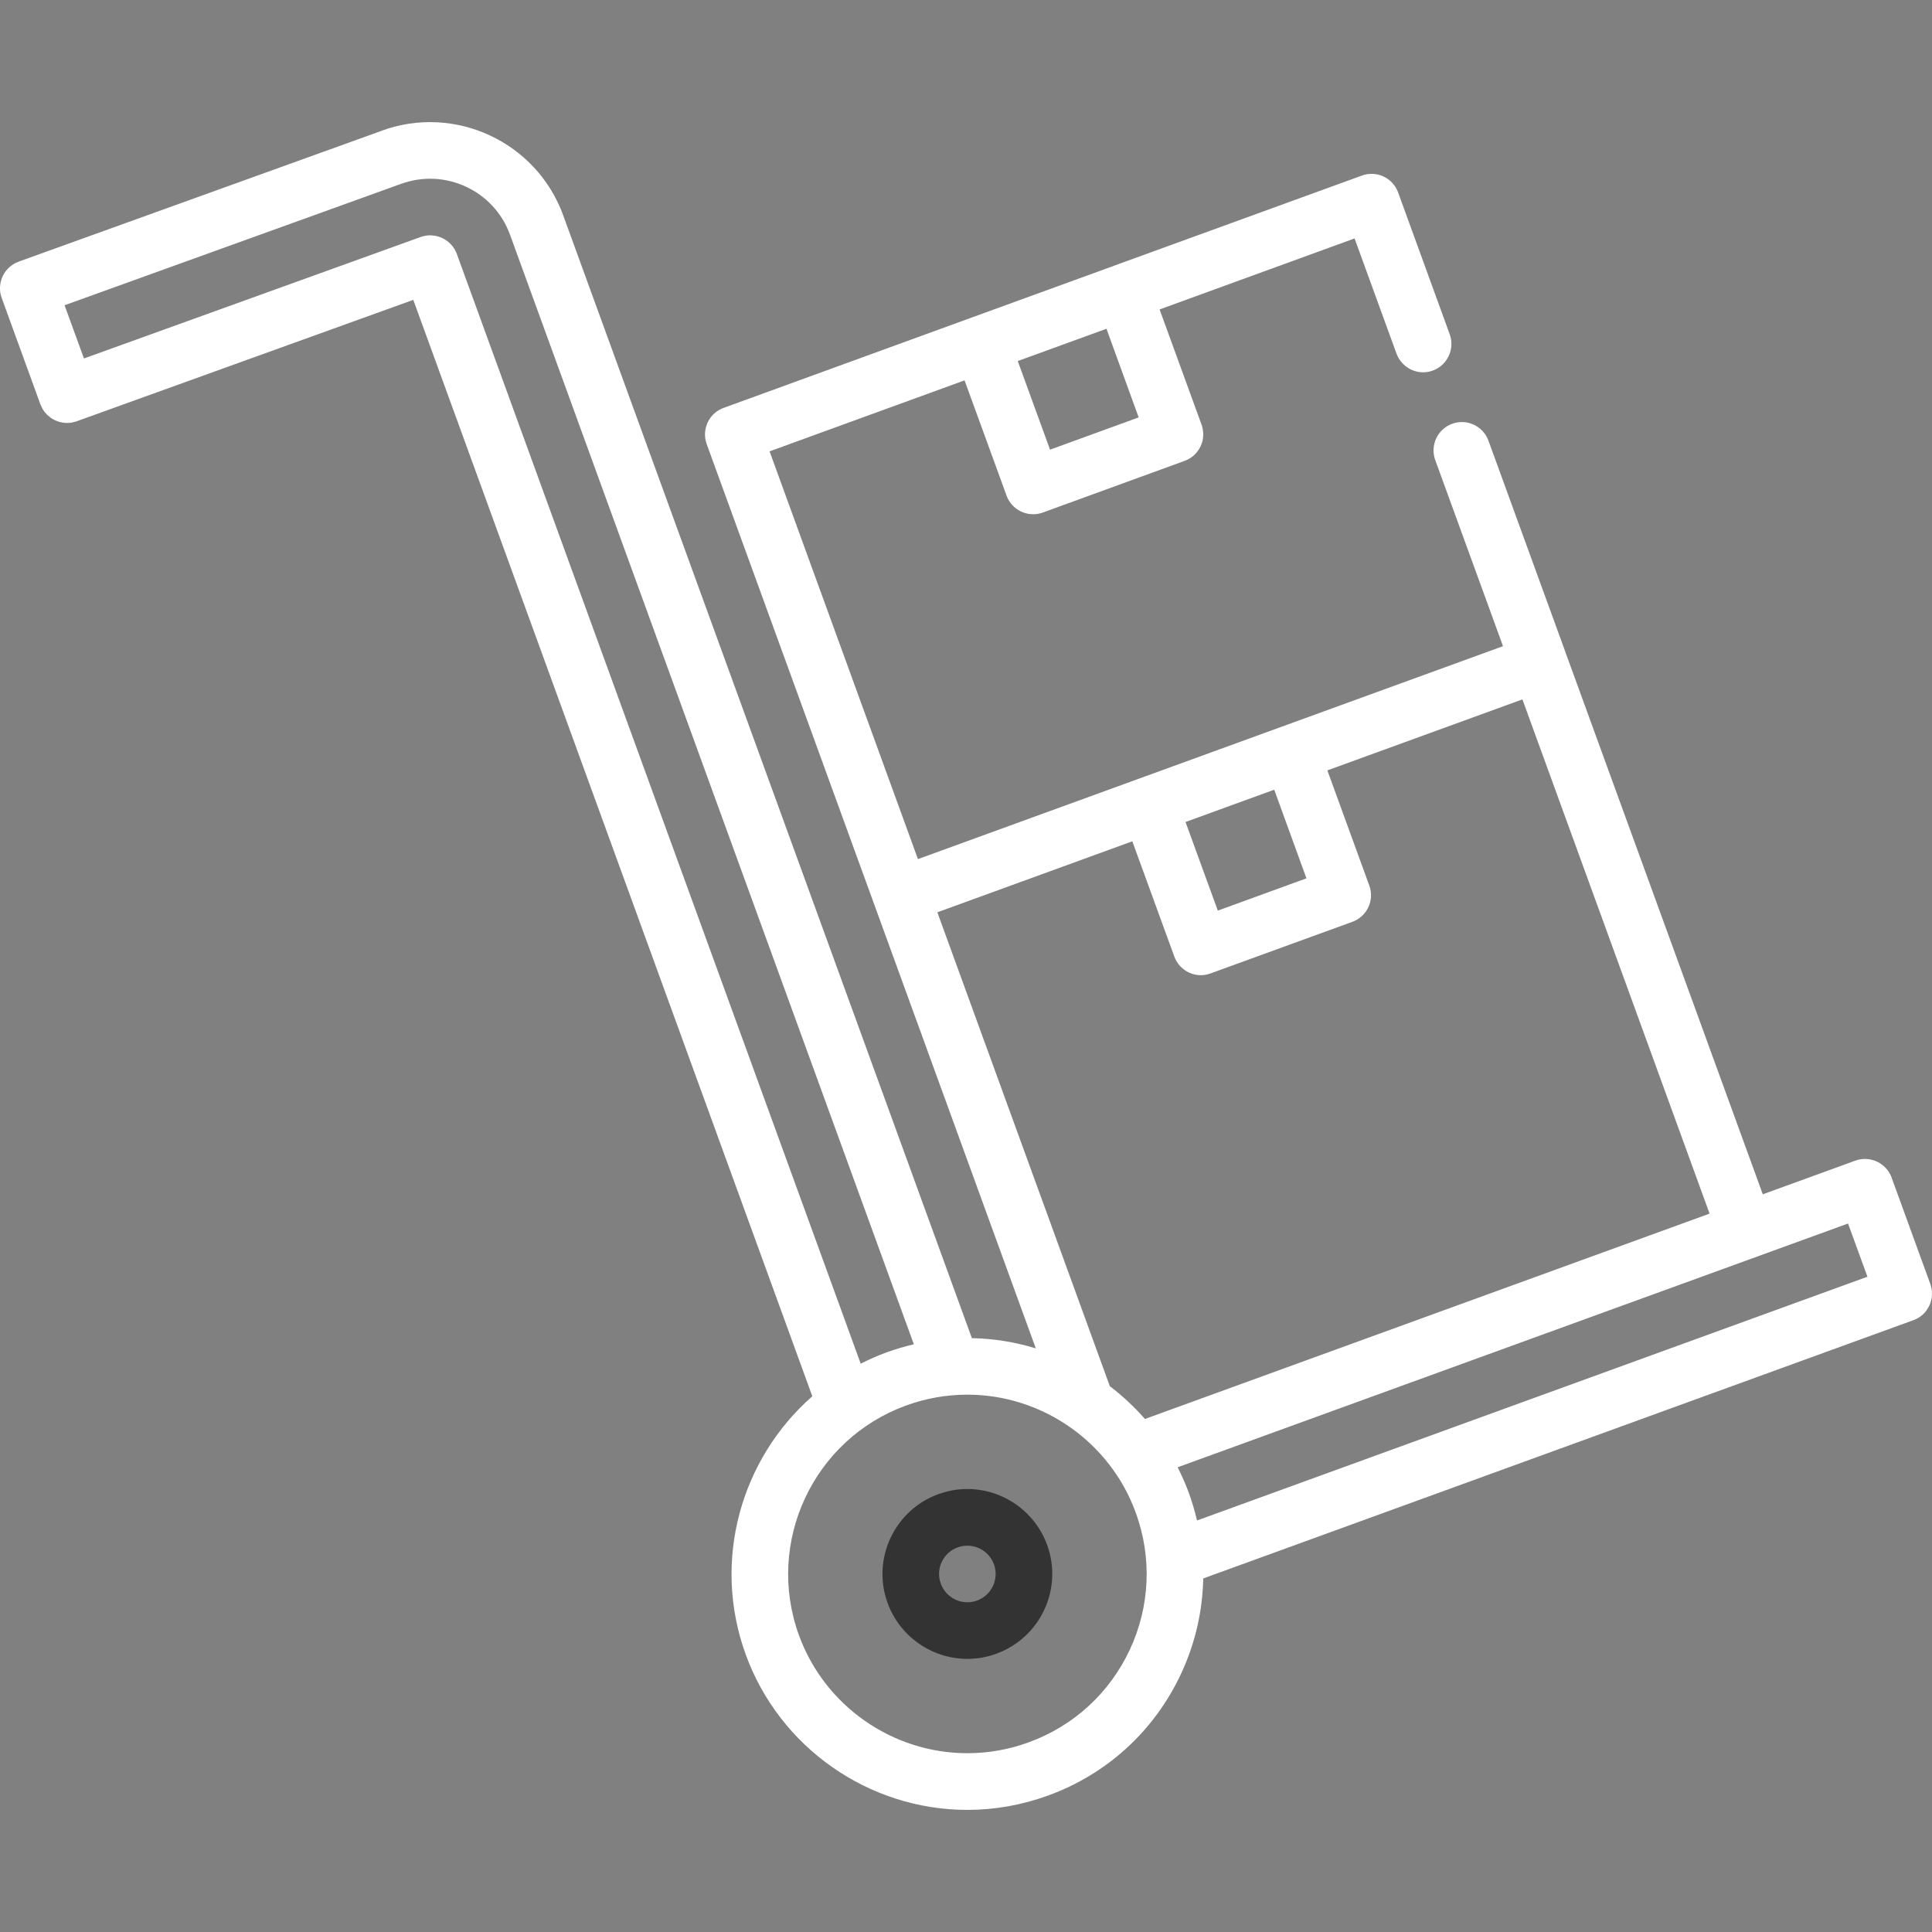 <svg width="24" height="24" viewBox="0 0 24 24" fill="none" xmlns="http://www.w3.org/2000/svg">
<rect x="0" y="0" width="24" height="24" fill="#808080" stroke="none"/>
<g clip-path="url(#clip0)">
<path d="M13.008 19.192C12.857 18.776 12.458 18.497 12.017 18.497C11.894 18.497 11.773 18.519 11.656 18.561C11.11 18.76 10.827 19.366 11.026 19.913C11.177 20.328 11.575 20.607 12.017 20.607C12.14 20.607 12.261 20.586 12.377 20.543C12.924 20.344 13.207 19.738 13.008 19.192ZM12.137 19.883C12.098 19.897 12.058 19.904 12.017 19.904C11.87 19.904 11.737 19.811 11.687 19.672C11.62 19.49 11.714 19.288 11.897 19.222C11.935 19.208 11.976 19.201 12.017 19.201C12.164 19.201 12.297 19.294 12.347 19.432C12.414 19.614 12.319 19.816 12.137 19.883Z" fill="#333333"/>
<path d="M23.979 15.95L23.498 14.628C23.465 14.538 23.399 14.469 23.318 14.431C23.317 14.431 23.317 14.43 23.316 14.43C23.311 14.428 23.305 14.425 23.3 14.423C23.295 14.421 23.29 14.419 23.285 14.417C23.283 14.417 23.282 14.416 23.281 14.416C23.207 14.391 23.126 14.389 23.047 14.418L21.898 14.836L19.452 8.117C19.452 8.117 19.452 8.116 19.452 8.116L18.49 5.474C18.44 5.336 18.307 5.243 18.16 5.243C18.119 5.243 18.078 5.25 18.04 5.264C17.857 5.33 17.763 5.533 17.829 5.715L18.671 8.027L14.156 9.67C14.156 9.67 14.156 9.67 14.156 9.67C14.156 9.67 14.156 9.67 14.156 9.67L11.403 10.672L9.56 5.607L11.982 4.725L12.504 6.157C12.554 6.295 12.686 6.388 12.834 6.388C12.875 6.388 12.915 6.381 12.954 6.367L14.716 5.725C14.804 5.693 14.874 5.629 14.914 5.544C14.944 5.481 14.953 5.412 14.943 5.345C14.943 5.344 14.943 5.344 14.943 5.344C14.942 5.335 14.94 5.325 14.938 5.316C14.937 5.314 14.937 5.311 14.936 5.309C14.934 5.297 14.93 5.286 14.926 5.275L14.405 3.844L16.827 2.962L17.348 4.393C17.399 4.531 17.532 4.625 17.679 4.625C17.72 4.625 17.76 4.618 17.799 4.603C17.981 4.537 18.075 4.335 18.009 4.153L17.368 2.391C17.324 2.27 17.217 2.183 17.092 2.164C17.074 2.161 17.056 2.16 17.038 2.16C16.997 2.16 16.956 2.167 16.918 2.181L13.836 3.302C13.835 3.303 13.835 3.303 13.834 3.303C13.833 3.303 13.832 3.304 13.832 3.304L12.075 3.943C12.074 3.944 12.073 3.944 12.072 3.944C12.07 3.945 12.069 3.946 12.067 3.946L8.989 5.067C8.901 5.099 8.83 5.163 8.791 5.248C8.751 5.333 8.747 5.429 8.779 5.517L10.863 11.243L12.867 16.75C12.613 16.672 12.346 16.628 12.073 16.623L6.996 2.674C6.664 1.763 5.654 1.292 4.743 1.623C4.743 1.623 4.743 1.624 4.743 1.624L0.232 3.25C0.232 3.25 0.232 3.25 0.232 3.25C0.232 3.251 0.231 3.251 0.231 3.251C0.223 3.254 0.215 3.257 0.208 3.261C0.205 3.262 0.202 3.263 0.199 3.264C0.191 3.268 0.184 3.272 0.177 3.276C0.174 3.278 0.171 3.279 0.168 3.281C0.161 3.286 0.154 3.29 0.148 3.295C0.145 3.297 0.142 3.299 0.139 3.301C0.133 3.306 0.127 3.311 0.121 3.316C0.118 3.318 0.115 3.32 0.112 3.323C0.107 3.328 0.102 3.334 0.097 3.339C0.094 3.342 0.091 3.344 0.089 3.347C0.084 3.353 0.079 3.359 0.075 3.364C0.073 3.367 0.07 3.371 0.067 3.374C0.063 3.379 0.06 3.385 0.056 3.391C0.054 3.395 0.051 3.398 0.049 3.402C0.045 3.408 0.043 3.414 0.039 3.42C0.037 3.424 0.035 3.428 0.033 3.432C0.03 3.438 0.028 3.444 0.026 3.45C0.024 3.454 0.022 3.459 0.02 3.463C0.018 3.469 0.017 3.475 0.015 3.481C0.013 3.486 0.012 3.491 0.01 3.496C0.009 3.501 0.008 3.507 0.007 3.513C0.006 3.518 0.004 3.524 0.004 3.529C0.003 3.535 0.002 3.541 0.002 3.547C0.001 3.552 0.001 3.557 0 3.563C-9.42361e-05 3.569 0 3.575 0 3.581C0 3.587 -0 3.592 9.32629e-05 3.597C0 3.603 0.001 3.61 0.002 3.616C0.002 3.621 0.003 3.627 0.003 3.632C0.004 3.638 0.006 3.644 0.007 3.651C0.008 3.656 0.009 3.661 0.01 3.666C0.012 3.673 0.014 3.679 0.016 3.685C0.018 3.69 0.019 3.695 0.021 3.7C0.021 3.701 0.021 3.701 0.021 3.701C0.021 3.701 0.021 3.701 0.021 3.701L0.502 5.023C0.506 5.033 0.511 5.042 0.515 5.051C0.518 5.059 0.521 5.066 0.525 5.073C0.53 5.083 0.537 5.092 0.543 5.101C0.547 5.107 0.551 5.113 0.555 5.119C0.563 5.129 0.571 5.137 0.58 5.146C0.584 5.15 0.587 5.155 0.591 5.158C0.601 5.167 0.611 5.175 0.622 5.183C0.625 5.186 0.629 5.189 0.633 5.192C0.644 5.2 0.656 5.206 0.668 5.212C0.671 5.214 0.675 5.217 0.678 5.218C0.69 5.224 0.703 5.229 0.716 5.234C0.72 5.235 0.724 5.237 0.727 5.238C0.741 5.242 0.754 5.245 0.768 5.247C0.772 5.248 0.775 5.249 0.779 5.25C0.797 5.253 0.814 5.254 0.832 5.254C0.842 5.254 0.852 5.254 0.862 5.253C0.864 5.253 0.866 5.252 0.868 5.252C0.876 5.251 0.884 5.25 0.892 5.249C0.896 5.248 0.9 5.247 0.903 5.247C0.91 5.245 0.916 5.244 0.922 5.242C0.929 5.241 0.936 5.238 0.942 5.236C0.945 5.235 0.949 5.234 0.952 5.233L0.952 5.233C0.952 5.233 0.952 5.233 0.953 5.233C0.953 5.233 0.953 5.233 0.953 5.233L5.134 3.725L10.091 17.345C9.207 18.119 8.839 19.386 9.264 20.554C9.684 21.708 10.79 22.483 12.017 22.483C12.358 22.483 12.695 22.423 13.019 22.305C13.754 22.038 14.341 21.5 14.672 20.791C14.848 20.413 14.939 20.012 14.947 19.608L23.768 16.4C23.768 16.4 23.768 16.4 23.769 16.4H23.769C23.771 16.399 23.773 16.398 23.775 16.397C23.784 16.394 23.793 16.39 23.802 16.386C23.805 16.385 23.809 16.383 23.812 16.381C23.819 16.377 23.826 16.373 23.833 16.369C23.837 16.367 23.84 16.364 23.844 16.362C23.85 16.358 23.856 16.354 23.861 16.35C23.863 16.348 23.865 16.347 23.867 16.345C23.874 16.34 23.881 16.334 23.888 16.328C23.889 16.326 23.89 16.325 23.891 16.324C23.898 16.317 23.905 16.31 23.912 16.303C23.913 16.302 23.914 16.3 23.915 16.299C23.921 16.291 23.927 16.284 23.933 16.277C23.933 16.276 23.934 16.275 23.934 16.274C23.94 16.266 23.946 16.257 23.951 16.248C23.952 16.247 23.953 16.245 23.954 16.243C23.959 16.235 23.963 16.227 23.967 16.218C23.968 16.215 23.97 16.212 23.971 16.208C23.974 16.201 23.977 16.194 23.98 16.187C23.982 16.182 23.983 16.177 23.984 16.172C23.986 16.166 23.988 16.161 23.989 16.155C23.992 16.146 23.993 16.137 23.995 16.129C23.995 16.126 23.996 16.124 23.996 16.122C24.005 16.066 23.999 16.007 23.979 15.95ZM13.745 4.084L14.145 5.185L13.044 5.586L12.643 4.485L13.745 4.084ZM15.829 9.81L16.229 10.911L15.128 11.312L14.727 10.211L15.829 9.81ZM11.644 11.333L14.066 10.451L14.588 11.883C14.638 12.021 14.77 12.114 14.918 12.114C14.959 12.114 14.999 12.107 15.038 12.092L16.8 11.451C16.982 11.385 17.077 11.183 17.01 11.001L16.489 9.57L18.912 8.688L21.237 15.076L14.223 17.627C14.091 17.477 13.945 17.34 13.787 17.22L11.644 11.333ZM5.675 3.155C5.672 3.149 5.67 3.144 5.668 3.138C5.665 3.133 5.663 3.127 5.661 3.122C5.658 3.117 5.656 3.113 5.653 3.108C5.65 3.102 5.647 3.097 5.644 3.091C5.641 3.087 5.639 3.084 5.636 3.08C5.632 3.074 5.628 3.068 5.624 3.062C5.622 3.059 5.619 3.057 5.617 3.054C5.612 3.048 5.607 3.042 5.602 3.036C5.6 3.034 5.597 3.032 5.595 3.029C5.589 3.023 5.584 3.018 5.577 3.012C5.576 3.01 5.574 3.009 5.572 3.008C5.565 3.002 5.558 2.996 5.551 2.991C5.55 2.99 5.549 2.989 5.548 2.989C5.54 2.983 5.531 2.977 5.523 2.972C5.522 2.972 5.521 2.971 5.521 2.971C5.473 2.943 5.418 2.927 5.362 2.924C5.361 2.924 5.361 2.924 5.36 2.924C5.35 2.923 5.339 2.923 5.328 2.924C5.326 2.924 5.324 2.924 5.322 2.924C5.312 2.925 5.303 2.926 5.293 2.927C5.289 2.928 5.284 2.929 5.28 2.93C5.273 2.931 5.266 2.932 5.259 2.934C5.251 2.936 5.243 2.939 5.235 2.941C5.232 2.942 5.228 2.943 5.225 2.944L5.224 2.945C5.224 2.945 5.224 2.945 5.224 2.945C5.224 2.945 5.223 2.945 5.223 2.945L1.043 4.453L0.802 3.792L4.982 2.284C4.982 2.284 4.982 2.284 4.983 2.284C4.983 2.284 4.983 2.284 4.983 2.284C5.53 2.085 6.136 2.368 6.335 2.914L11.352 16.699C11.238 16.726 11.126 16.759 11.015 16.799C10.903 16.84 10.795 16.888 10.692 16.94L5.675 3.155ZM14.035 20.493C13.783 21.032 13.337 21.441 12.778 21.644C12.532 21.734 12.276 21.779 12.017 21.779C11.085 21.779 10.244 21.19 9.925 20.314C9.505 19.16 10.102 17.88 11.255 17.46C11.501 17.37 11.758 17.325 12.017 17.325C12.949 17.325 13.79 17.914 14.109 18.791C14.312 19.35 14.286 19.954 14.035 20.493ZM14.87 18.888C14.843 18.774 14.81 18.662 14.77 18.55C14.729 18.439 14.682 18.331 14.629 18.227L22.957 15.199L23.198 15.86L14.87 18.888Z" fill="white"/>
</g>
<defs>
<clipPath id="clip0">
<rect width="24" height="24" fill="white"/>
</clipPath>
</defs>
</svg>
